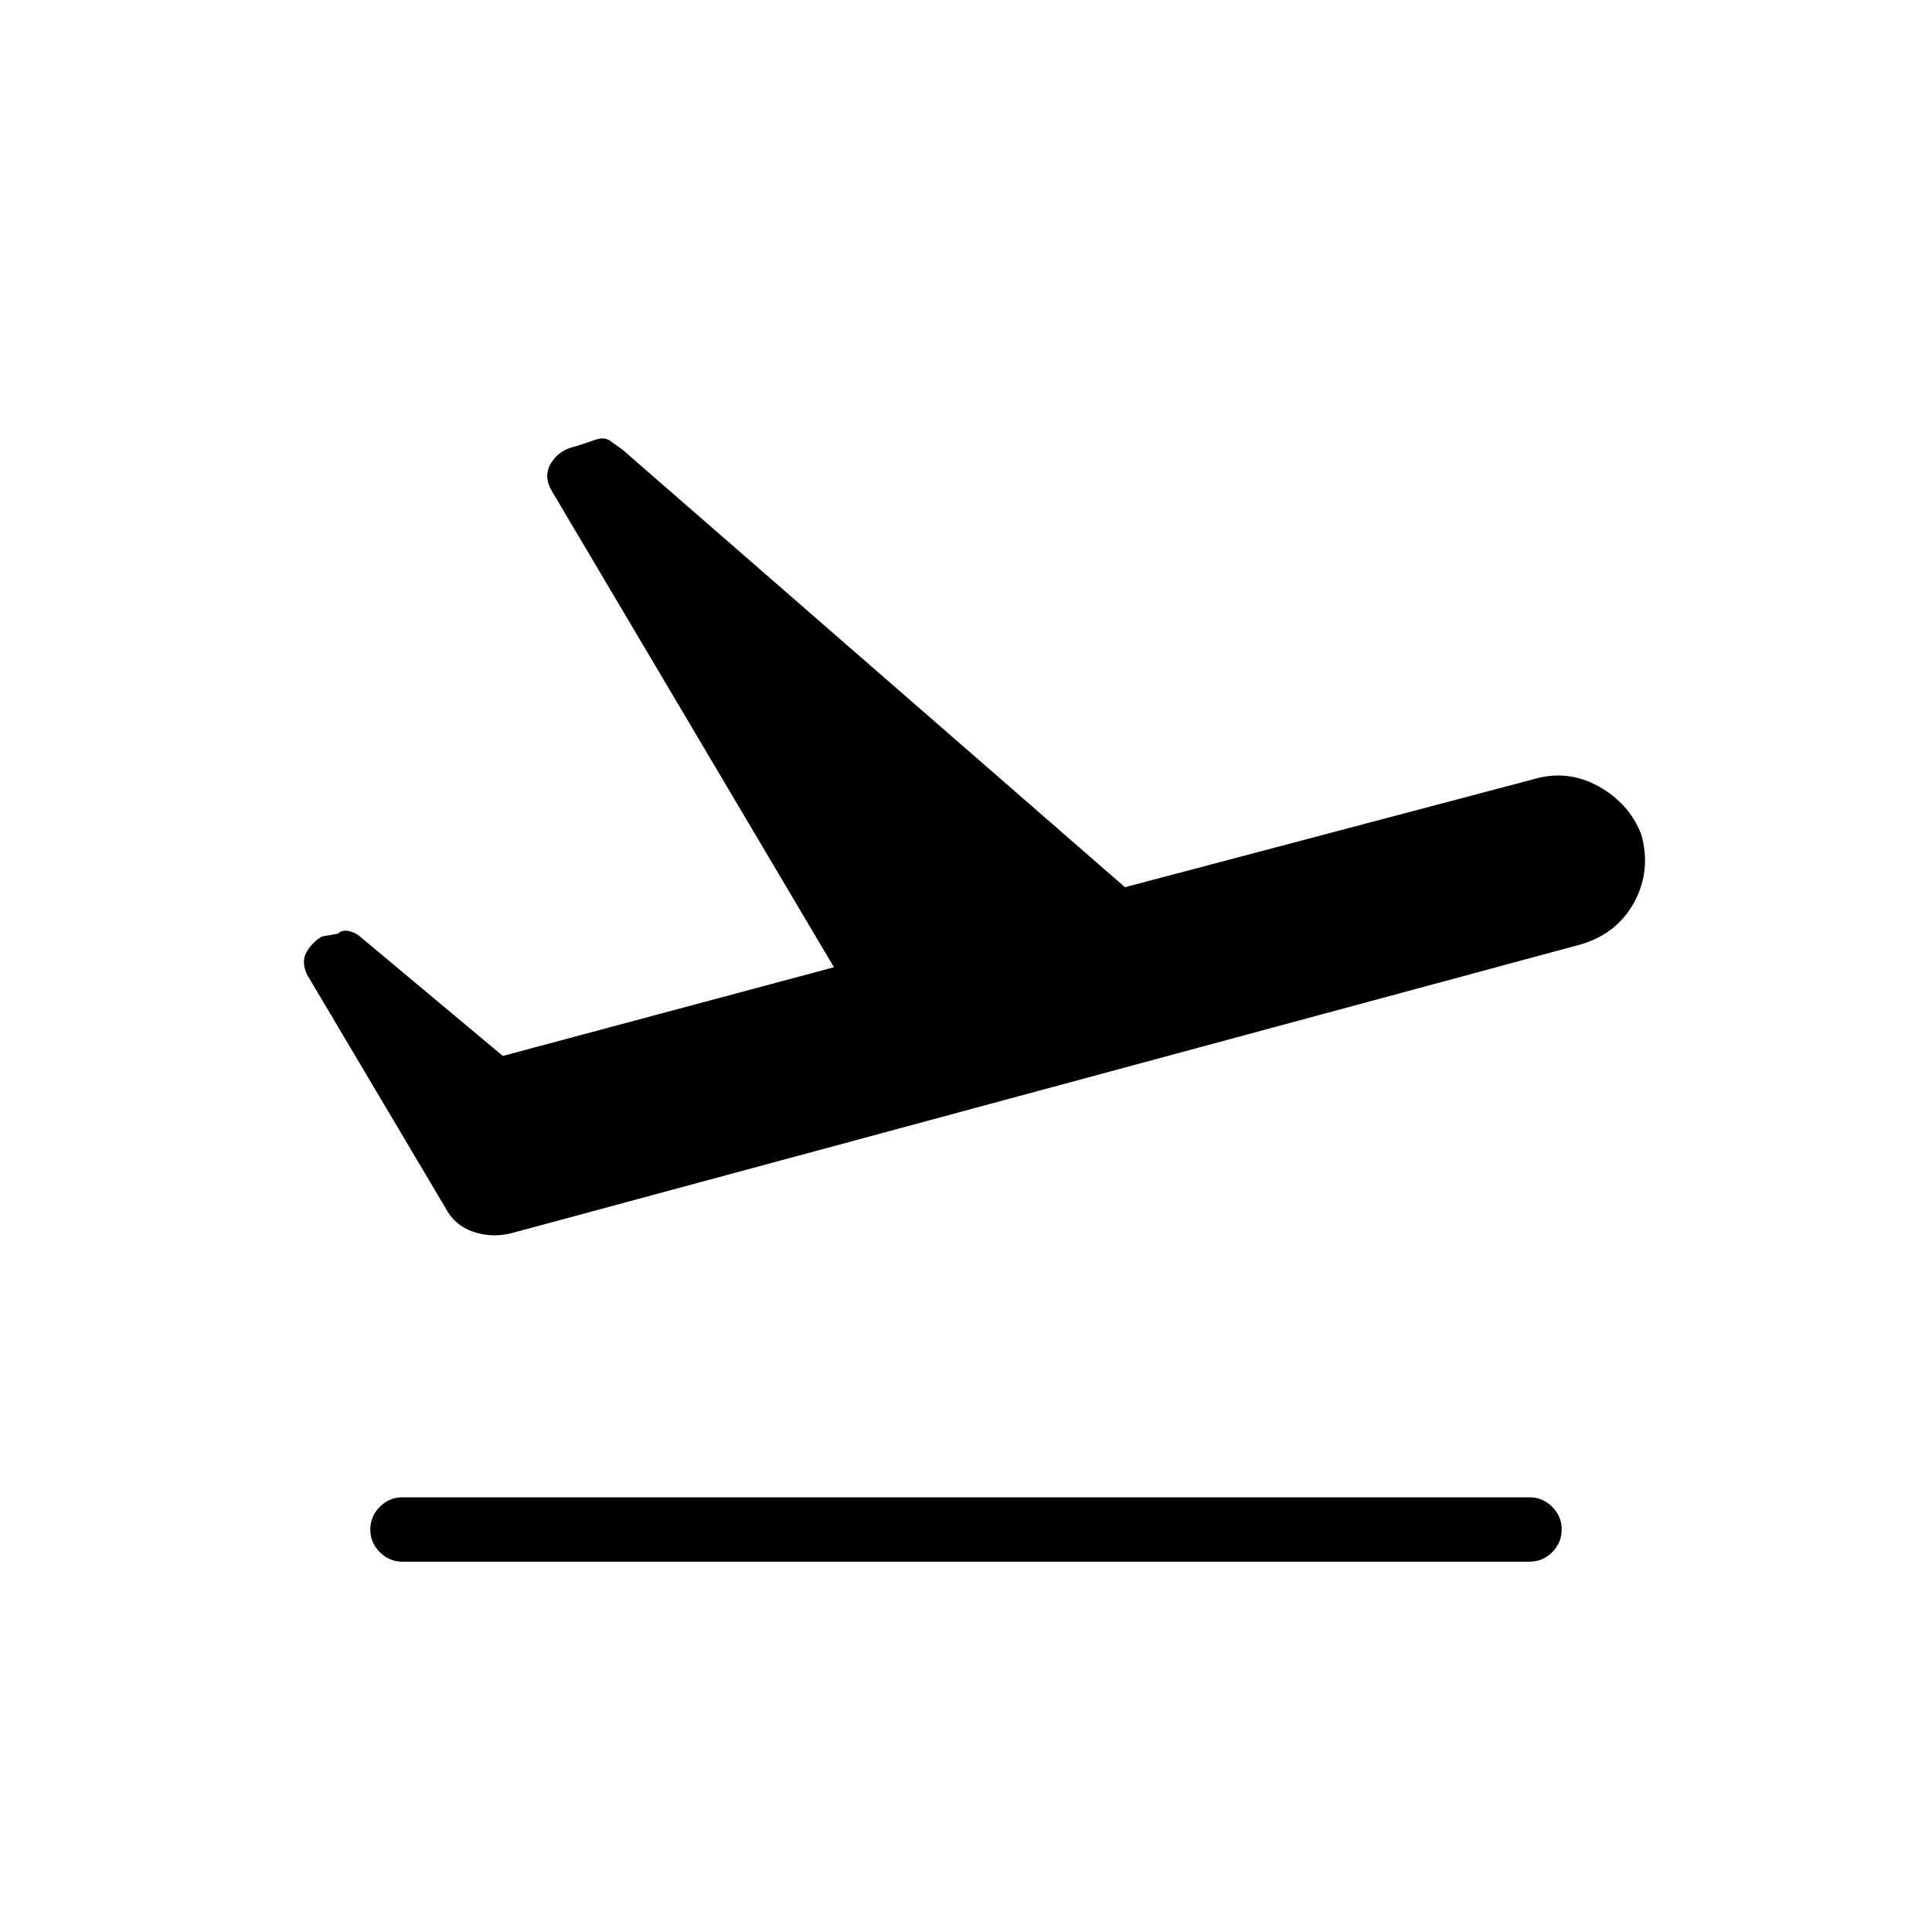 <svg xmlns="http://www.w3.org/2000/svg" height="20" viewBox="0 -960 960 960" width="20"><path d="M760-184H200q-6.54 0-11.27-4.73Q184-193.46 184-200q0-6.54 4.73-11.27Q193.46-216 200-216h560q6.54 0 11.27 4.73Q776-206.54 776-200q0 6.54-4.73 11.27Q766.54-184 760-184ZM249.85-435.31l164.53-44.07-139.76-235.93q-4.93-7.84-.85-14.54 4.08-6.69 12.38-8.38l10.31-3.46q4.16-1.23 6.92.88 2.77 2.12 5.7 4.04L559-519.15l203.15-53.7q16.77-4.92 32.08 3.54 15.31 8.46 21.31 23.93 5 17.84-3.39 33.46-8.38 15.61-26.23 21.07L253.54-347.08q-9.69 2.23-18.77-1T221.23-360l-68.69-115.77q-2.92-6.38-.23-11.11 2.69-4.74 7.54-7.74l8.07-1.46q1.93-2 5.39-1.27t6.15 3.2l70.39 58.84Z"/></svg>